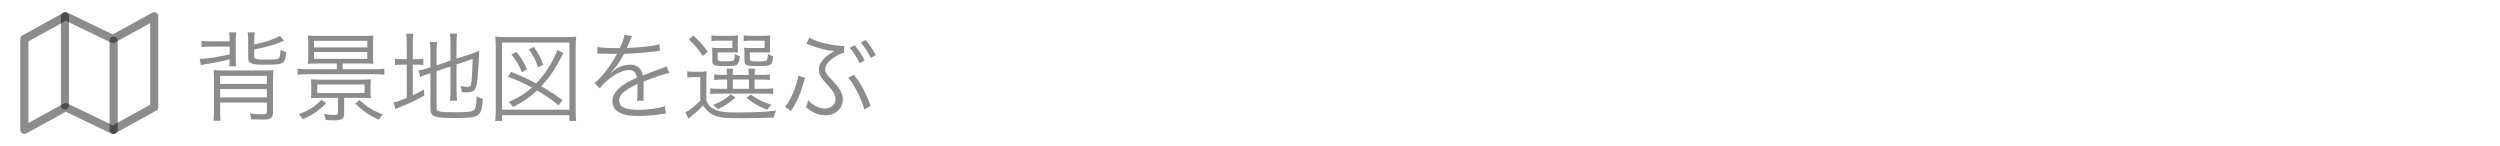 <svg width="308" height="18" viewBox="0 0 308 18" fill="none" xmlns="http://www.w3.org/2000/svg">
  <path d="M3 4.8V16L8.091 13.2L13.909 16L19 13.2V2L13.909 4.8L8.091 2L3 4.8Z" stroke="black"
    stroke-opacity="0.45" stroke-linecap="round" stroke-linejoin="round" />
  <path d="M8 2V13" stroke="black" stroke-opacity="0.45" stroke-linecap="round" stroke-linejoin="round" />
  <path d="M14 5V16" stroke="black" stroke-opacity="0.45" stroke-linecap="round"
    stroke-linejoin="round" />
  <path
    d="M28.296 5.744V6.704C27.096 6.98 25.428 7.244 24.816 7.244C24.792 7.244 24.792 7.244 24.6 7.232L24.756 8.012C24.972 7.964 25.056 7.952 25.38 7.904C26.268 7.772 27.264 7.568 28.296 7.316C28.284 7.772 28.272 7.892 28.236 8.168H29.1C29.052 7.844 29.04 7.604 29.04 7.076V4.988C29.04 4.556 29.064 4.256 29.112 3.98H28.224C28.272 4.28 28.296 4.568 28.296 4.988V5.096H25.884C25.44 5.096 25.164 5.072 24.828 5.024V5.804C25.128 5.756 25.416 5.744 25.884 5.744H28.296ZM31.32 4.94C31.32 4.508 31.332 4.28 31.38 3.98H30.504C30.552 4.292 30.576 4.544 30.576 4.928V7.172C30.576 7.592 30.708 7.748 31.164 7.868C31.44 7.952 31.896 7.976 32.868 7.976C34.104 7.976 34.62 7.904 34.872 7.688C35.1 7.496 35.184 7.232 35.268 6.44C34.944 6.344 34.86 6.308 34.56 6.128C34.536 6.716 34.488 7.004 34.38 7.124C34.248 7.304 33.948 7.34 32.772 7.34C31.56 7.34 31.32 7.28 31.32 6.956V6.092C32.004 5.96 32.004 5.96 32.16 5.924C32.988 5.744 34.02 5.432 34.44 5.24C34.836 5.072 34.836 5.072 34.992 5.012L34.476 4.424C33.804 4.832 32.676 5.204 31.32 5.468V4.94ZM27.12 12.632H32.88V13.736C32.88 14 32.76 14.084 32.4 14.084C31.848 14.084 31.416 14.06 30.792 13.976C30.888 14.24 30.936 14.432 30.948 14.696C31.5 14.72 31.848 14.732 32.34 14.732C33.024 14.732 33.276 14.672 33.444 14.48C33.576 14.336 33.636 14.132 33.636 13.844V10.016C33.636 9.368 33.648 9.044 33.684 8.636C33.384 8.672 33.084 8.684 32.364 8.684H27.696C27.036 8.684 26.688 8.672 26.316 8.636C26.352 9.044 26.364 9.356 26.364 9.968V13.52C26.364 14.12 26.34 14.504 26.292 14.876H27.18C27.132 14.504 27.12 14.168 27.12 13.544V12.632ZM27.12 11.996V10.976H32.88V11.996H27.12ZM27.12 10.34V9.344H32.88V10.34H27.12ZM41.496 7.82V8.528H37.872C37.368 8.528 37.02 8.504 36.672 8.456V9.212C37.032 9.164 37.38 9.14 37.872 9.14H46.152C46.632 9.14 47.028 9.164 47.352 9.212V8.456C47.016 8.504 46.656 8.528 46.152 8.528H42.216V7.82H44.76C45.252 7.82 45.648 7.832 46.008 7.868C45.972 7.556 45.96 7.328 45.96 6.92V5.324C45.96 4.916 45.972 4.664 46.008 4.376C45.612 4.412 45.252 4.424 44.712 4.424H39.24C38.628 4.424 38.304 4.412 37.932 4.376C37.968 4.652 37.98 4.928 37.98 5.324V6.92C37.98 7.304 37.968 7.592 37.932 7.868C38.376 7.832 38.688 7.82 39.228 7.82H41.496ZM38.688 5.024H45.252V5.84H38.688V5.024ZM38.688 6.404H45.252V7.256H38.688V6.404ZM41.64 12.056V13.82C41.64 14.096 41.544 14.156 41.16 14.156C40.752 14.156 40.38 14.12 39.924 14.036C40.044 14.324 40.068 14.468 40.116 14.78C40.524 14.816 40.824 14.828 41.112 14.828C42.144 14.828 42.396 14.66 42.396 13.976V12.056H44.412C44.988 12.056 45.264 12.068 45.696 12.104C45.66 11.852 45.648 11.66 45.648 11.264V10.664C45.648 10.244 45.66 10.016 45.696 9.764C45.36 9.8 45 9.812 44.412 9.812H39.588C39 9.812 38.64 9.8 38.304 9.764C38.34 10.04 38.352 10.256 38.352 10.664V11.204C38.352 11.612 38.34 11.828 38.304 12.104C38.664 12.068 39.012 12.056 39.588 12.056H41.64ZM44.916 10.412V11.456H39.084V10.412H44.916ZM39.576 12.308C38.76 13.16 38.1 13.58 36.804 14.072C37.032 14.276 37.164 14.444 37.308 14.696C38.592 14.108 39.276 13.64 40.188 12.704L39.576 12.308ZM43.752 12.752C44.76 13.712 45.348 14.12 46.68 14.756C46.836 14.492 46.968 14.3 47.184 14.096C45.996 13.664 45.24 13.208 44.292 12.32L43.752 12.752ZM53.784 8.768L55.5 8.192V11.24C55.5 11.732 55.476 12.068 55.428 12.404H56.316C56.268 12.056 56.244 11.732 56.244 11.252V7.94L58.236 7.256C58.188 8.96 58.128 9.848 58.044 10.292C57.984 10.64 57.924 10.7 57.648 10.7C57.36 10.7 57.048 10.664 56.724 10.592C56.82 10.844 56.868 11.036 56.904 11.348C57.18 11.372 57.324 11.384 57.432 11.384C57.852 11.384 58.08 11.336 58.296 11.216C58.608 11.036 58.764 10.532 58.848 9.464C58.944 8.288 58.992 7.448 59.04 6.248C58.716 6.392 58.464 6.5 58.092 6.62L56.244 7.232V5.264C56.244 4.832 56.268 4.484 56.316 4.136H55.428C55.476 4.496 55.5 4.784 55.5 5.252V7.472L53.784 8.048V6.368C53.784 5.888 53.808 5.54 53.856 5.18H52.956C53.004 5.528 53.028 5.9 53.028 6.404V8.288L52.596 8.432C52.212 8.564 51.888 8.636 51.552 8.672L51.768 9.488C52.044 9.356 52.092 9.332 52.764 9.104L53.028 9.02V13.424C53.028 14.36 53.52 14.54 56.004 14.54C59.124 14.54 59.34 14.396 59.484 12.176C59.136 12.092 58.992 12.032 58.716 11.864C58.704 12.716 58.62 13.268 58.464 13.484C58.272 13.76 57.768 13.832 56.076 13.832C54.972 13.832 54.432 13.808 54.144 13.724C53.856 13.652 53.784 13.556 53.784 13.268V8.768ZM50.112 7.292H49.668C49.176 7.292 48.936 7.28 48.66 7.22V8.036C48.972 7.976 49.164 7.964 49.668 7.964H50.112V12.068C49.248 12.428 48.936 12.536 48.504 12.608L48.708 13.436C48.84 13.376 49.02 13.292 49.188 13.232C50.544 12.68 51.12 12.416 52.284 11.768L52.212 11.036C51.588 11.384 51.372 11.492 50.856 11.732V7.964H51.18C51.6 7.964 51.852 7.976 52.152 8.012V7.232C51.924 7.28 51.696 7.292 51.192 7.292H50.856V5.504C50.856 4.904 50.88 4.544 50.928 4.16H50.04C50.088 4.508 50.112 4.928 50.112 5.492V7.292ZM69.3 12.32C68.22 11.552 67.488 11.084 66.684 10.628C67.512 9.752 68.22 8.768 68.724 7.82C69.3 6.716 69.3 6.716 69.408 6.536L68.64 6.152C68.556 6.476 68.448 6.752 68.28 7.088C67.692 8.276 66.96 9.332 66.06 10.28C65.076 9.752 64.32 9.404 62.976 8.852L62.556 9.452C63.804 9.908 64.488 10.22 65.532 10.784C64.632 11.576 63.924 12.02 62.676 12.56C62.88 12.74 63.036 12.908 63.216 13.184C64.524 12.5 65.28 11.984 66.168 11.144C67.212 11.768 67.812 12.176 68.82 12.968L69.3 12.32ZM64.932 8.528C64.5 7.592 64.248 7.172 63.624 6.392L63.012 6.716C63.672 7.556 63.9 7.952 64.308 8.912L64.932 8.528ZM66.936 7.976C66.564 7.016 66.336 6.572 65.772 5.78L65.148 6.08C65.712 6.872 65.988 7.388 66.3 8.3L66.936 7.976ZM61.848 14.9V14.192H70.152V14.9H70.992C70.932 14.564 70.92 14.228 70.92 13.484V5.984C70.92 5.348 70.932 4.976 70.992 4.508C70.548 4.556 70.2 4.568 69.564 4.568H62.412C61.788 4.568 61.44 4.556 61.008 4.508C61.056 4.964 61.08 5.384 61.08 5.984V13.46C61.08 14.204 61.068 14.54 61.008 14.9H61.848ZM61.848 5.252H70.152V13.508H61.848V5.252ZM76.164 5.924C74.94 5.924 74.028 5.876 73.596 5.792L73.584 6.62C73.716 6.608 73.74 6.608 73.848 6.608C73.884 6.608 73.98 6.608 74.04 6.608C74.484 6.62 75.612 6.644 75.804 6.644C75.864 6.644 75.984 6.632 76.032 6.62C75.96 6.74 75.96 6.74 75.924 6.8C75.06 8.336 74.064 9.596 73.236 10.232L73.908 10.904C74.1 10.58 74.364 10.304 74.832 9.908C75.804 9.08 76.752 8.636 77.508 8.636C78.072 8.636 78.36 8.924 78.456 9.584C77.652 9.932 77.076 10.244 76.668 10.544C75.852 11.156 75.444 11.78 75.444 12.44C75.444 13.676 76.488 14.288 78.636 14.288C79.56 14.288 80.604 14.204 81.552 14.048C81.792 14.012 81.852 14 82.032 13.988L81.924 13.064C81.24 13.34 79.908 13.532 78.72 13.532C77.028 13.532 76.284 13.184 76.284 12.392C76.284 11.672 76.908 11.108 78.54 10.34C78.552 10.484 78.552 10.508 78.552 10.7C78.552 11.432 78.516 12.164 78.48 12.428L79.296 12.416C79.272 12.248 79.272 12.152 79.272 11.984C79.272 11.876 79.272 11.708 79.284 11.444C79.296 11.204 79.296 10.94 79.296 10.784C79.296 10.484 79.296 10.364 79.272 10.052C80.772 9.464 81.852 9.104 82.476 8.996L82.092 8.156C81.9 8.288 81.864 8.3 81.276 8.504C80.748 8.696 80.064 8.948 79.188 9.296C79.032 8.408 78.492 7.964 77.604 7.964C76.98 7.964 76.344 8.168 75.792 8.552C75.672 8.636 75.672 8.636 75.24 8.972C75.228 8.96 75.228 8.96 75.216 8.936C75.216 8.936 75.216 8.936 75.216 8.924C75.216 8.924 75.228 8.924 75.228 8.912C75.24 8.9 75.3 8.852 75.384 8.792C75.432 8.756 75.672 8.48 75.792 8.336C76.212 7.82 76.512 7.34 76.872 6.632C78.324 6.584 79.584 6.488 80.832 6.32C81.048 6.284 81.12 6.272 81.312 6.26L81.24 5.444C80.58 5.66 79.38 5.804 77.46 5.9C77.352 5.9 77.352 5.9 77.208 5.912C77.268 5.804 77.424 5.48 77.58 5.096C77.784 4.604 77.784 4.604 77.892 4.448L76.932 4.28C76.896 4.664 76.752 5.084 76.356 5.924H76.164ZM89.58 9.8V10.94H88.584C88.044 10.94 87.768 10.928 87.504 10.88V11.588C87.768 11.54 88.056 11.528 88.596 11.528H94.08C94.656 11.528 94.968 11.54 95.256 11.588V10.88C94.956 10.928 94.68 10.94 94.08 10.94H92.964V9.8H93.72C94.272 9.8 94.536 9.812 94.848 9.86V9.164C94.572 9.212 94.296 9.224 93.744 9.224H92.964C92.976 8.864 92.988 8.708 93.012 8.456H92.196C92.232 8.684 92.244 8.864 92.256 9.224H90.276C90.276 8.864 90.3 8.672 90.324 8.456H89.508C89.544 8.708 89.556 8.864 89.568 9.224H89.1C88.536 9.224 88.26 9.212 87.996 9.164V9.86C88.284 9.812 88.56 9.8 89.112 9.8H89.58ZM90.276 9.8H92.268V10.94H90.276V9.8ZM90.9 5.012C90.9 4.736 90.9 4.556 90.924 4.364C90.696 4.4 90.432 4.412 89.868 4.412H88.596C88.2 4.412 87.912 4.4 87.648 4.352V5.072C87.924 5.024 88.176 5.012 88.596 5.012H90.228V5.912H88.476C88.116 5.912 87.9 5.9 87.72 5.876C87.744 6.08 87.756 6.224 87.756 6.536V7.436C87.756 8.06 87.948 8.144 89.352 8.144C90.324 8.144 90.648 8.096 90.816 7.94C91.02 7.76 91.092 7.532 91.164 6.932C90.936 6.872 90.78 6.8 90.54 6.644C90.504 7.1 90.48 7.28 90.42 7.376C90.336 7.52 90.144 7.556 89.28 7.556C88.488 7.556 88.416 7.52 88.416 7.22V6.452H90.18C90.492 6.452 90.696 6.464 90.924 6.488C90.9 6.332 90.9 6.14 90.9 5.852V5.012ZM94.872 5.012C94.872 4.724 94.872 4.544 94.896 4.364C94.668 4.4 94.404 4.412 93.84 4.412H92.568C92.172 4.412 91.884 4.4 91.62 4.352V5.072C91.896 5.024 92.148 5.012 92.568 5.012H94.2V5.912H92.436C92.064 5.912 91.86 5.9 91.668 5.876C91.704 6.176 91.716 6.296 91.716 6.548V7.424C91.716 8.06 91.896 8.144 93.336 8.144C95.028 8.144 95.112 8.096 95.256 6.932C95.04 6.872 94.86 6.788 94.62 6.644C94.584 7.112 94.536 7.34 94.452 7.436C94.356 7.532 94.068 7.568 93.24 7.568C92.88 7.568 92.64 7.544 92.532 7.508C92.412 7.46 92.388 7.412 92.388 7.22V6.452H94.152C94.464 6.452 94.668 6.464 94.896 6.488C94.872 6.32 94.872 6.14 94.872 5.852V5.012ZM90.024 11.624C89.364 12.224 88.836 12.536 87.852 12.92C88.128 13.1 88.26 13.244 88.404 13.46C89.352 13.028 89.796 12.728 90.612 12.008L90.024 11.624ZM91.956 12.044C92.784 12.716 93.468 13.112 94.524 13.52C94.692 13.268 94.788 13.148 95.04 12.908C93.984 12.572 93.324 12.248 92.52 11.66L91.956 12.044ZM84.876 4.856C85.632 5.588 85.968 5.984 86.592 6.896L87.204 6.356C86.592 5.552 86.232 5.156 85.428 4.364L84.876 4.856ZM84.672 9.56C84.948 9.512 85.164 9.5 85.548 9.5H86.28V12.404C85.512 13.16 84.984 13.58 84.432 13.832L84.828 14.624C84.996 14.468 84.996 14.468 85.212 14.288C85.632 13.94 85.632 13.94 85.776 13.82C86.052 13.58 86.256 13.376 86.616 13.004C86.976 13.544 87.372 13.916 87.864 14.156C88.584 14.492 89.208 14.564 91.308 14.564C92.76 14.564 94.104 14.54 95.34 14.48C95.424 14.072 95.448 14 95.616 13.616C94.356 13.784 93.012 13.856 90.78 13.856C89.364 13.856 88.656 13.76 88.056 13.496C87.564 13.268 87.312 13.016 87.024 12.404V10.04C87.024 9.416 87.024 9.176 87.072 8.78C86.76 8.828 86.532 8.84 86.16 8.84H85.596C85.152 8.84 84.96 8.828 84.672 8.78V9.56ZM99.348 5.396C99.516 5.444 99.528 5.444 99.744 5.528C100.884 5.984 101.916 6.236 102.84 6.296C102.576 6.404 102.372 6.524 102.072 6.74C101.292 7.328 100.884 7.94 100.884 8.576C100.884 9.08 101.088 9.5 101.568 10.028C102.36 10.904 102.36 10.904 102.564 11.216C102.816 11.564 102.936 11.912 102.936 12.224C102.936 12.884 102.36 13.376 101.616 13.376C100.92 13.376 100.236 13.028 99.552 12.344C99.456 12.812 99.42 12.932 99.3 13.196C100.128 13.904 100.848 14.204 101.688 14.204C102.936 14.204 103.836 13.376 103.836 12.26C103.836 11.576 103.512 10.94 102.732 10.112C101.928 9.26 101.928 9.26 101.784 9.02C101.712 8.888 101.652 8.684 101.652 8.552C101.652 8 102.156 7.412 103.092 6.86C103.476 6.644 103.704 6.548 103.992 6.5L104.004 5.648C103.92 5.66 103.86 5.66 103.824 5.66C103.176 5.66 101.82 5.432 101.052 5.192C100.452 5 99.972 4.808 99.708 4.616L99.348 5.396ZM98.364 9.332C98.112 10.712 97.428 12.296 96.708 13.184C97.056 13.364 97.2 13.46 97.44 13.688C98.172 12.572 98.58 11.648 99.024 10.136C99.084 9.944 99.12 9.812 99.132 9.764C99.144 9.74 99.168 9.668 99.192 9.596L98.364 9.332ZM104.484 9.572C105.156 10.232 106.188 12.272 106.476 13.484L107.256 13.076C106.716 11.504 106.14 10.424 105.216 9.224L104.484 9.572ZM104.7 5.888C105.048 6.26 105.624 7.16 105.924 7.796L106.524 7.436C106.164 6.728 105.828 6.224 105.3 5.576L104.7 5.888ZM106.056 5.252C106.524 5.792 107.028 6.56 107.292 7.136L107.892 6.788C107.496 6.032 107.196 5.588 106.644 4.916L106.056 5.252Z"
    fill="black" fill-opacity="0.45" />
</svg>